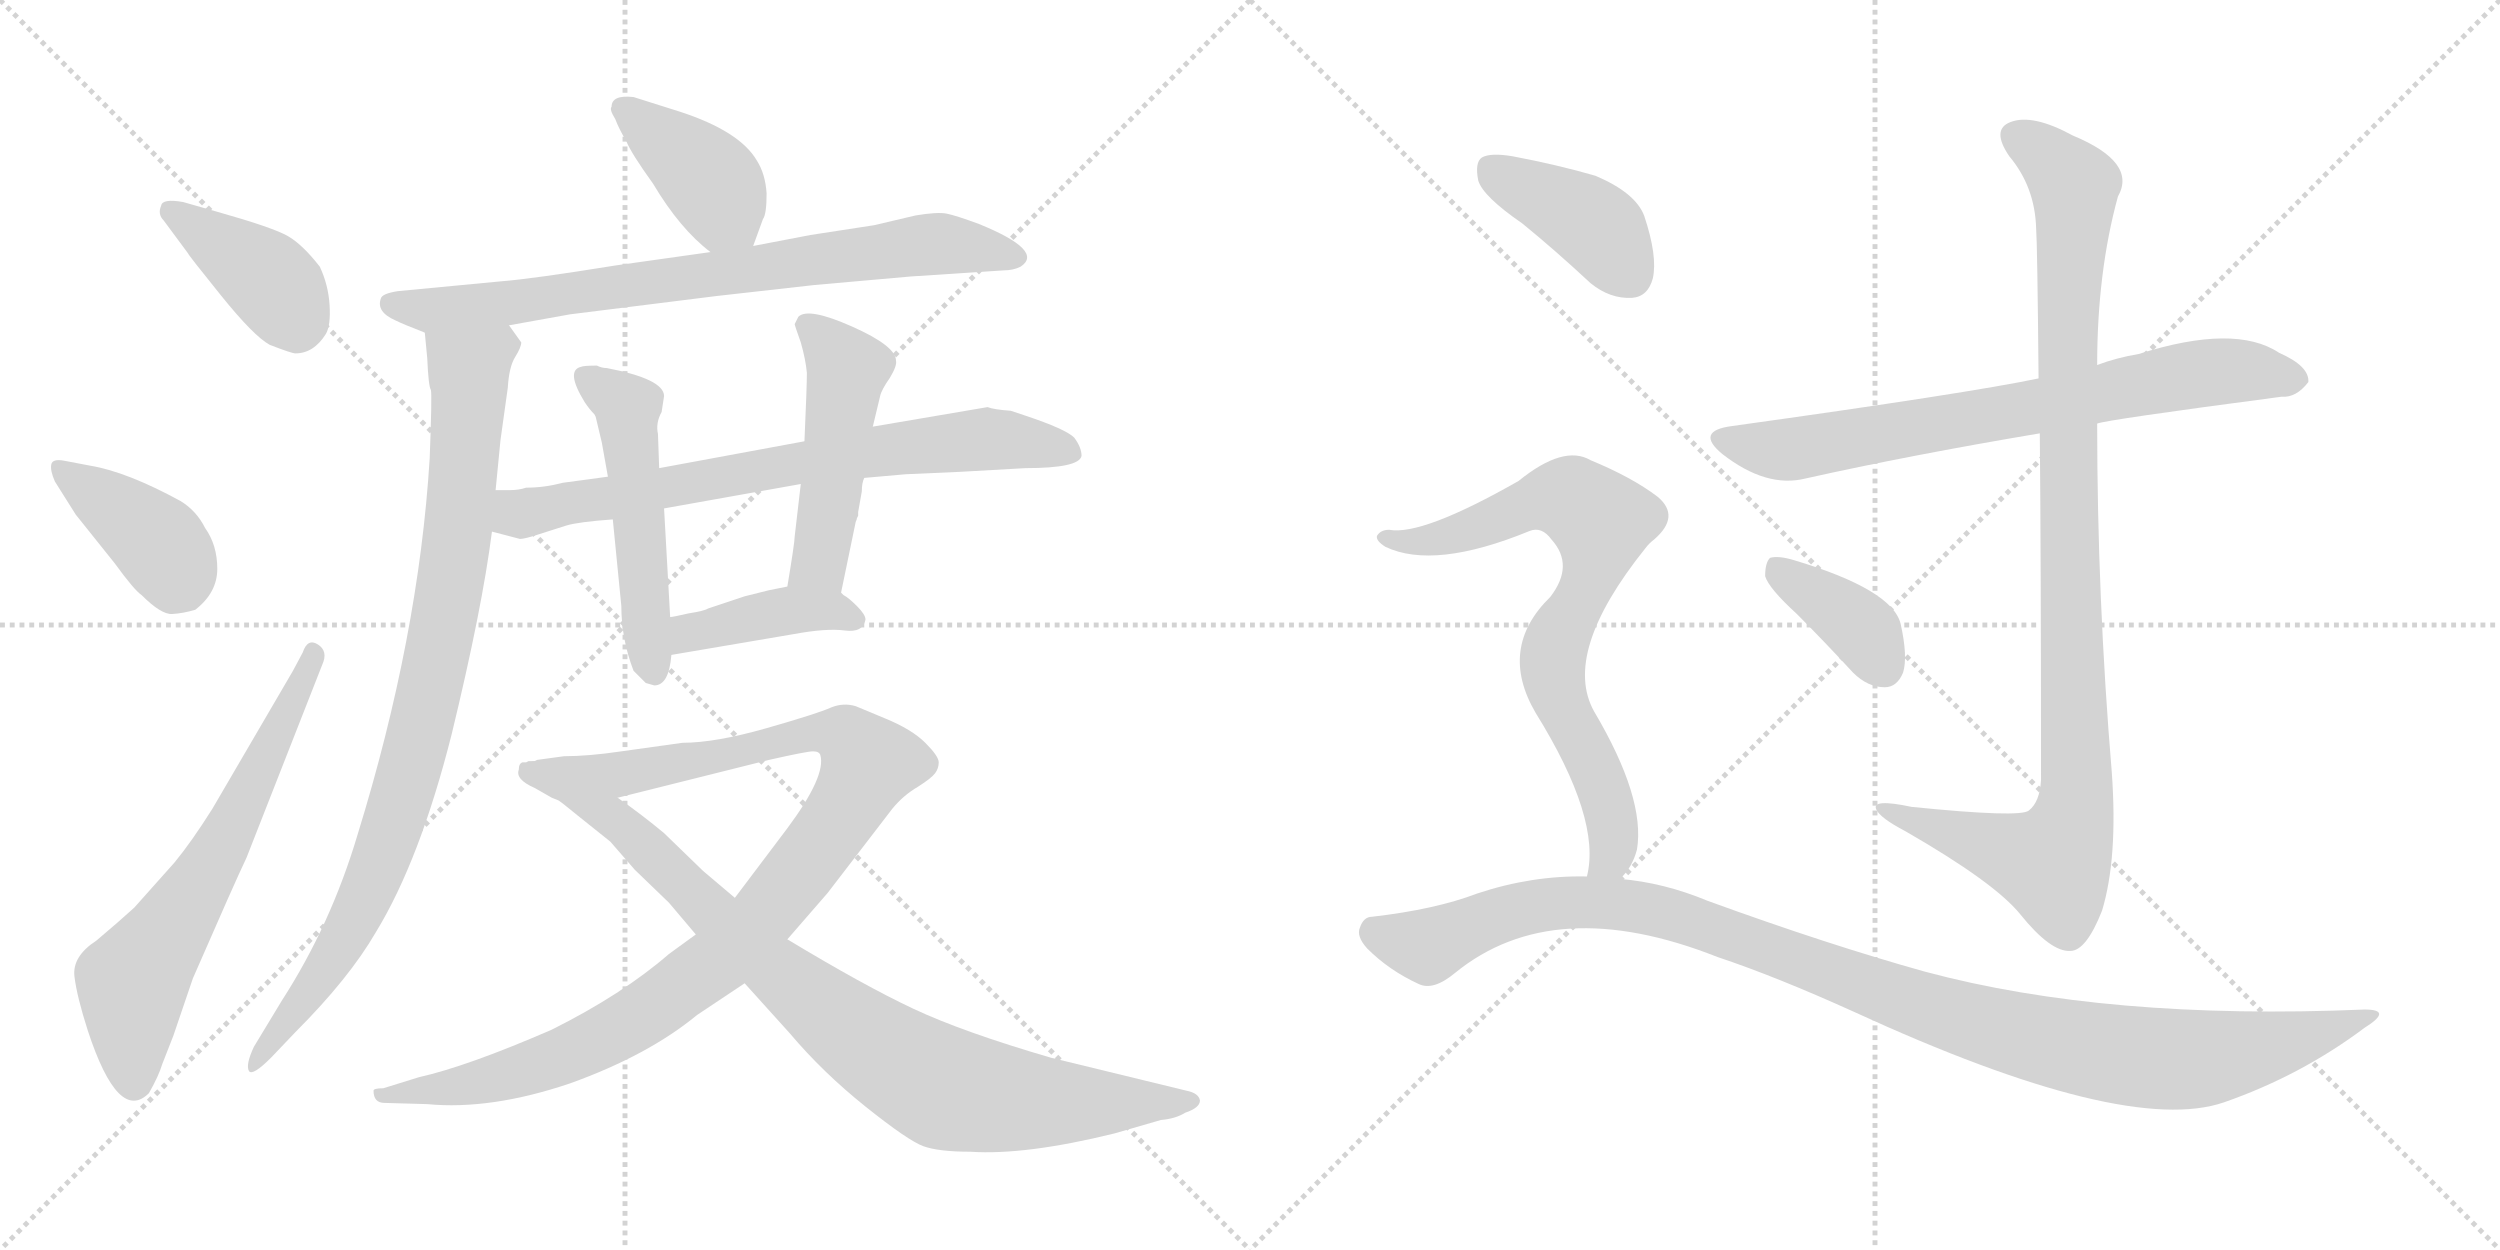 <svg version="1.1" viewBox="0 0 2048 1024" xmlns="http://www.w3.org/2000/svg">
  <g stroke="lightgray" stroke-dasharray="1,1" stroke-width="1" transform="scale(4, 4)">
    <line x1="0" y1="0" x2="256" y2="256"></line>
    <line x1="256" y1="0" x2="0" y2="256"></line>
    <line x1="128" y1="0" x2="128" y2="256"></line>
    <line x1="0" y1="128" x2="256" y2="128"></line>
    <line x1="256" y1="0" x2="512" y2="256"></line>
    <line x1="512" y1="0" x2="256" y2="256"></line>
    <line x1="384" y1="0" x2="384" y2="256"></line>
    <line x1="256" y1="128" x2="512" y2="128"></line>
  </g>
<g transform="scale(1, -1) translate(0, -850)">
   <style type="text/css">
    @keyframes keyframes0 {
      from {
       stroke: black;
       stroke-dashoffset: 400;
       stroke-width: 128;
       }
       57% {
       animation-timing-function: step-end;
       stroke: black;
       stroke-dashoffset: 0;
       stroke-width: 128;
       }
       to {
       stroke: black;
       stroke-width: 1024;
       }
       }
       #make-me-a-hanzi-animation-0 {
         animation: keyframes0 0.576s both;
         animation-delay: 0s;
         animation-timing-function: linear;
       }
    @keyframes keyframes1 {
      from {
       stroke: black;
       stroke-dashoffset: 396;
       stroke-width: 128;
       }
       56% {
       animation-timing-function: step-end;
       stroke: black;
       stroke-dashoffset: 0;
       stroke-width: 128;
       }
       to {
       stroke: black;
       stroke-width: 1024;
       }
       }
       #make-me-a-hanzi-animation-1 {
         animation: keyframes1 0.572s both;
         animation-delay: 0.576s;
         animation-timing-function: linear;
       }
    @keyframes keyframes2 {
      from {
       stroke: black;
       stroke-dashoffset: 645;
       stroke-width: 128;
       }
       68% {
       animation-timing-function: step-end;
       stroke: black;
       stroke-dashoffset: 0;
       stroke-width: 128;
       }
       to {
       stroke: black;
       stroke-width: 1024;
       }
       }
       #make-me-a-hanzi-animation-2 {
         animation: keyframes2 0.775s both;
         animation-delay: 1.148s;
         animation-timing-function: linear;
       }
    @keyframes keyframes3 {
      from {
       stroke: black;
       stroke-dashoffset: 400;
       stroke-width: 128;
       }
       57% {
       animation-timing-function: step-end;
       stroke: black;
       stroke-dashoffset: 0;
       stroke-width: 128;
       }
       to {
       stroke: black;
       stroke-width: 1024;
       }
       }
       #make-me-a-hanzi-animation-3 {
         animation: keyframes3 0.576s both;
         animation-delay: 1.923s;
         animation-timing-function: linear;
       }
    @keyframes keyframes4 {
      from {
       stroke: black;
       stroke-dashoffset: 772;
       stroke-width: 128;
       }
       72% {
       animation-timing-function: step-end;
       stroke: black;
       stroke-dashoffset: 0;
       stroke-width: 128;
       }
       to {
       stroke: black;
       stroke-width: 1024;
       }
       }
       #make-me-a-hanzi-animation-4 {
         animation: keyframes4 0.878s both;
         animation-delay: 2.498s;
         animation-timing-function: linear;
       }
    @keyframes keyframes5 {
      from {
       stroke: black;
       stroke-dashoffset: 904;
       stroke-width: 128;
       }
       75% {
       animation-timing-function: step-end;
       stroke: black;
       stroke-dashoffset: 0;
       stroke-width: 128;
       }
       to {
       stroke: black;
       stroke-width: 1024;
       }
       }
       #make-me-a-hanzi-animation-5 {
         animation: keyframes5 0.986s both;
         animation-delay: 3.376s;
         animation-timing-function: linear;
       }
    @keyframes keyframes6 {
      from {
       stroke: black;
       stroke-dashoffset: 730;
       stroke-width: 128;
       }
       70% {
       animation-timing-function: step-end;
       stroke: black;
       stroke-dashoffset: 0;
       stroke-width: 128;
       }
       to {
       stroke: black;
       stroke-width: 1024;
       }
       }
       #make-me-a-hanzi-animation-6 {
         animation: keyframes6 0.844s both;
         animation-delay: 4.362s;
         animation-timing-function: linear;
       }
    @keyframes keyframes7 {
      from {
       stroke: black;
       stroke-dashoffset: 512;
       stroke-width: 128;
       }
       63% {
       animation-timing-function: step-end;
       stroke: black;
       stroke-dashoffset: 0;
       stroke-width: 128;
       }
       to {
       stroke: black;
       stroke-width: 1024;
       }
       }
       #make-me-a-hanzi-animation-7 {
         animation: keyframes7 0.667s both;
         animation-delay: 5.206s;
         animation-timing-function: linear;
       }
    @keyframes keyframes8 {
      from {
       stroke: black;
       stroke-dashoffset: 486;
       stroke-width: 128;
       }
       61% {
       animation-timing-function: step-end;
       stroke: black;
       stroke-dashoffset: 0;
       stroke-width: 128;
       }
       to {
       stroke: black;
       stroke-width: 1024;
       }
       }
       #make-me-a-hanzi-animation-8 {
         animation: keyframes8 0.646s both;
         animation-delay: 5.873s;
         animation-timing-function: linear;
       }
    @keyframes keyframes9 {
      from {
       stroke: black;
       stroke-dashoffset: 407;
       stroke-width: 128;
       }
       57% {
       animation-timing-function: step-end;
       stroke: black;
       stroke-dashoffset: 0;
       stroke-width: 128;
       }
       to {
       stroke: black;
       stroke-width: 1024;
       }
       }
       #make-me-a-hanzi-animation-9 {
         animation: keyframes9 0.581s both;
         animation-delay: 6.518s;
         animation-timing-function: linear;
       }
    @keyframes keyframes10 {
      from {
       stroke: black;
       stroke-dashoffset: 1045;
       stroke-width: 128;
       }
       77% {
       animation-timing-function: step-end;
       stroke: black;
       stroke-dashoffset: 0;
       stroke-width: 128;
       }
       to {
       stroke: black;
       stroke-width: 1024;
       }
       }
       #make-me-a-hanzi-animation-10 {
         animation: keyframes10 1.1s both;
         animation-delay: 7.1s;
         animation-timing-function: linear;
       }
    @keyframes keyframes11 {
      from {
       stroke: black;
       stroke-dashoffset: 891;
       stroke-width: 128;
       }
       74% {
       animation-timing-function: step-end;
       stroke: black;
       stroke-dashoffset: 0;
       stroke-width: 128;
       }
       to {
       stroke: black;
       stroke-width: 1024;
       }
       }
       #make-me-a-hanzi-animation-11 {
         animation: keyframes11 0.975s both;
         animation-delay: 8.2s;
         animation-timing-function: linear;
       }
    @keyframes keyframes12 {
      from {
       stroke: black;
       stroke-dashoffset: 730;
       stroke-width: 128;
       }
       70% {
       animation-timing-function: step-end;
       stroke: black;
       stroke-dashoffset: 0;
       stroke-width: 128;
       }
       to {
       stroke: black;
       stroke-width: 1024;
       }
       }
       #make-me-a-hanzi-animation-12 {
         animation: keyframes12 0.844s both;
         animation-delay: 9.175s;
         animation-timing-function: linear;
       }
    @keyframes keyframes13 {
      from {
       stroke: black;
       stroke-dashoffset: 1023;
       stroke-width: 128;
       }
       77% {
       animation-timing-function: step-end;
       stroke: black;
       stroke-dashoffset: 0;
       stroke-width: 128;
       }
       to {
       stroke: black;
       stroke-width: 1024;
       }
       }
       #make-me-a-hanzi-animation-13 {
         animation: keyframes13 1.083s both;
         animation-delay: 10.019s;
         animation-timing-function: linear;
       }
    @keyframes keyframes14 {
      from {
       stroke: black;
       stroke-dashoffset: 378;
       stroke-width: 128;
       }
       55% {
       animation-timing-function: step-end;
       stroke: black;
       stroke-dashoffset: 0;
       stroke-width: 128;
       }
       to {
       stroke: black;
       stroke-width: 1024;
       }
       }
       #make-me-a-hanzi-animation-14 {
         animation: keyframes14 0.558s both;
         animation-delay: 11.102s;
         animation-timing-function: linear;
       }
    @keyframes keyframes15 {
      from {
       stroke: black;
       stroke-dashoffset: 404;
       stroke-width: 128;
       }
       57% {
       animation-timing-function: step-end;
       stroke: black;
       stroke-dashoffset: 0;
       stroke-width: 128;
       }
       to {
       stroke: black;
       stroke-width: 1024;
       }
       }
       #make-me-a-hanzi-animation-15 {
         animation: keyframes15 0.579s both;
         animation-delay: 11.659s;
         animation-timing-function: linear;
       }
    @keyframes keyframes16 {
      from {
       stroke: black;
       stroke-dashoffset: 754;
       stroke-width: 128;
       }
       71% {
       animation-timing-function: step-end;
       stroke: black;
       stroke-dashoffset: 0;
       stroke-width: 128;
       }
       to {
       stroke: black;
       stroke-width: 1024;
       }
       }
       #make-me-a-hanzi-animation-16 {
         animation: keyframes16 0.864s both;
         animation-delay: 12.238s;
         animation-timing-function: linear;
       }
    @keyframes keyframes17 {
      from {
       stroke: black;
       stroke-dashoffset: 1088;
       stroke-width: 128;
       }
       78% {
       animation-timing-function: step-end;
       stroke: black;
       stroke-dashoffset: 0;
       stroke-width: 128;
       }
       to {
       stroke: black;
       stroke-width: 1024;
       }
       }
       #make-me-a-hanzi-animation-17 {
         animation: keyframes17 1.135s both;
         animation-delay: 13.102s;
         animation-timing-function: linear;
       }
</style>
<path d="M 154.0 642.5 Q 154.0 641.5 181.0 608.0 Q 208.0 574.5 221.0 567.5 Q 239.0 560.5 242.0 560.5 Q 257.0 560.5 267.0 576.5 Q 271.0 583.5 270.0 600.0 Q 269.0 616.5 262.0 631.5 Q 248.0 649.5 236.0 656.5 Q 224.0 663.5 178.0 676.5 L 150.0 684.5 Q 133.0 687.5 132.0 681.5 Q 129.0 674.5 134.0 669.5 L 154.0 642.5 Z" fill="lightgray"></path> 
<path d="M 62.0 428.5 L 94.0 388.5 Q 110.0 366.5 116.0 362.5 Q 132.0 346.5 141.0 347.0 Q 150.0 347.5 160.0 350.5 Q 178.0 364.5 178.0 384.0 Q 178.0 403.5 168.0 417.5 Q 161.0 431.5 148.0 439.5 Q 104.0 463.5 74.0 468.5 L 53.0 472.5 Q 43.0 474.5 42.0 469.5 Q 41.0 464.5 45.0 455.5 L 62.0 428.5 Z" fill="lightgray"></path> 
<path d="M 240.0 300.5 L 174.0 187.5 Q 157.0 160.5 143.0 143.5 L 110.0 106.5 Q 98.0 95.5 79.0 79.5 Q 59.0 66.5 61.0 50.0 Q 63.0 33.5 72.0 5.5 Q 97.0 -70.5 122.0 -45.5 Q 130.0 -31.5 133.0 -21.5 L 142.0 1.5 L 158.0 48.5 Q 192.0 126.5 202.0 147.5 L 264.0 305.5 Q 269.0 316.5 260.5 322.0 Q 252.0 327.5 248.0 315.5 L 240.0 300.5 Z" fill="lightgray"></path> 
<path d="M 617.0 648.5 L 625.0 670.5 Q 628.0 674.5 628.0 691.5 Q 627.0 707.5 620.0 718.5 Q 606.0 742.5 557.0 758.5 L 519.0 770.5 Q 501.0 772.5 501.0 762.5 Q 499.0 760.5 504.0 752.5 Q 507.0 744.5 513.0 734.5 Q 517.0 724.5 535.0 699.5 Q 557.0 662.5 582.0 643.5 C 605.0 624.5 608.0 622.5 617.0 648.5 Z" fill="lightgray"></path> 
<path d="M 417.0 583.5 L 467.0 592.5 L 587.0 607.5 L 667.0 616.5 Q 711.0 620.5 746.0 623.5 L 822.0 628.5 Q 830.0 628.5 836.0 631.5 Q 856.0 644.5 802.0 666.5 Q 783.0 673.5 775.5 675.0 Q 768.0 676.5 750.0 673.5 L 716.0 665.5 L 664.0 657.5 L 617.0 648.5 L 582.0 643.5 L 504.0 632.5 Q 436.0 621.5 410.0 619.5 L 326.0 611.5 Q 313.0 609.5 312.0 605.5 Q 308.0 594.5 324.0 587.5 Q 330.0 584.5 348.0 577.5 L 417.0 583.5 Z" fill="lightgray"></path> 
<path d="M 406.0 448.5 L 410.0 489.5 L 416.0 532.5 Q 417.0 549.5 422.0 557.5 Q 427.0 565.5 427.0 569.5 L 417.0 583.5 C 403.0 610.5 345.0 607.5 348.0 577.5 L 350.0 556.5 Q 351.0 533.5 353.0 530.5 Q 354.0 526.5 352.0 474.5 Q 343.0 328.5 293.0 166.5 Q 271.0 92.5 231.0 30.5 L 208.0 -7.5 Q 201.0 -22.5 204.0 -27.5 Q 207.0 -31.5 222.0 -16.5 L 242.0 4.5 Q 286.0 48.5 308.0 86.5 Q 344.0 145.5 370.0 248.5 Q 395.0 351.5 403.0 414.5 L 406.0 448.5 Z" fill="lightgray"></path> 
<path d="M 708.0 458.5 L 742.0 461.5 L 787.0 463.5 L 840.0 466.5 Q 884.0 466.5 886.0 476.5 Q 886.0 483.5 880.0 491.5 Q 873.0 498.5 840.0 509.5 L 828.0 513.5 Q 814.0 514.5 809.0 516.5 L 715.0 500.5 L 659.0 488.5 L 540.0 466.5 L 498.0 459.5 L 461.0 454.5 Q 446.0 450.5 431.0 450.5 Q 425.0 448.5 418.0 448.5 L 406.0 448.5 C 376.0 448.5 374.0 422.5 403.0 414.5 L 426.0 408.5 Q 430.0 408.5 442.0 412.5 L 464.0 419.5 Q 474.0 422.5 502.0 424.5 L 544.0 433.5 L 656.0 453.5 L 708.0 458.5 Z" fill="lightgray"></path> 
<path d="M 536.0 288.5 Q 548.0 288.5 550.0 313.5 L 549.0 344.5 L 544.0 433.5 L 540.0 466.5 L 539.0 494.5 Q 537.0 503.5 542.0 512.5 L 544.0 525.5 Q 544.0 539.5 497.0 548.5 Q 493.0 548.5 489.0 550.5 Q 478.0 550.5 476.0 549.5 Q 463.0 546.5 479.0 520.5 Q 483.0 514.5 487.0 510.5 L 488.0 508.5 L 493.0 487.5 L 498.0 459.5 L 502.0 424.5 L 509.0 353.5 Q 509.0 326.5 519.0 300.5 L 529.0 290.5 L 536.0 288.5 Z" fill="lightgray"></path> 
<path d="M 689.0 364.5 L 701.0 422.5 Q 702.0 424.5 702.0 425.5 L 703.0 427.5 L 703.0 430.5 L 706.0 447.5 Q 706.0 454.5 708.0 458.5 L 715.0 500.5 L 721.0 525.5 Q 722.0 530.5 729.0 540.5 Q 735.0 550.5 734.0 554.5 Q 734.0 566.5 698.0 582.5 Q 662.0 598.5 654.0 590.5 L 651.0 584.5 Q 651.0 583.5 656.0 569.5 Q 660.0 555.5 661.0 544.5 Q 661.0 533.5 659.0 488.5 L 656.0 453.5 L 651.0 410.5 Q 651.0 405.5 645.0 369.5 C 640.0 339.5 683.0 335.5 689.0 364.5 Z" fill="lightgray"></path> 
<path d="M 550.0 313.5 L 650.0 330.5 Q 677.0 335.5 692.0 333.5 Q 707.0 331.5 709.0 342.5 Q 709.0 346.5 702.0 353.5 Q 695.0 360.5 691.0 362.5 L 689.0 364.5 C 675.0 375.5 674.0 375.5 645.0 369.5 L 630.0 366.5 L 610.0 361.5 L 580.0 351.5 Q 577.0 349.5 564.0 347.5 Q 551.0 344.5 549.0 344.5 C 519.0 340.5 520.0 308.5 550.0 313.5 Z" fill="lightgray"></path> 
<path d="M 315.0 -53.5 L 350.0 -54.5 Q 402.0 -59.5 467.0 -37.5 Q 531.0 -14.5 571.0 18.5 L 610.0 44.5 L 645.0 80.5 L 678.0 118.5 L 731.0 187.5 Q 740.0 198.5 752.0 205.5 Q 763.0 212.5 766.0 216.5 Q 769.0 220.5 769.0 225.5 Q 769.0 230.5 758.0 241.5 Q 747.0 252.5 725.0 261.5 L 701.0 271.5 Q 691.0 274.5 681.0 270.5 Q 670.0 265.5 628.0 253.5 Q 586.0 241.5 559.0 241.5 L 509.0 234.5 Q 482.0 230.5 462.0 230.5 L 440.0 227.5 L 438.0 226.5 C 408.0 221.5 477.0 189.5 506.0 196.5 L 630.0 227.5 Q 661.0 234.5 666.0 234.5 Q 671.0 234.5 672.0 231.5 Q 677.0 214.5 645.0 171.5 L 602.0 114.5 L 570.0 84.5 L 548.0 68.5 Q 510.0 35.5 452.0 6.5 Q 383.0 -23.5 343.0 -32.5 L 314.0 -41.5 Q 306.0 -41.5 306.0 -43.5 Q 306.0 -53.5 315.0 -53.5 Z" fill="lightgray"></path> 
<path d="M 610.0 44.5 L 647.0 3.5 Q 674.0 -28.5 709.0 -56.5 Q 744.0 -84.5 756.5 -89.0 Q 769.0 -93.5 795.0 -93.5 Q 840.0 -96.5 913.0 -78.5 L 951.0 -67.5 Q 963.0 -66.5 971.0 -61.5 Q 983.0 -57.5 983.0 -51.5 Q 982.0 -45.5 972.0 -43.5 L 861.0 -16.5 Q 789.0 4.5 748.5 23.5 Q 708.0 42.5 645.0 80.5 L 602.0 114.5 L 576.0 136.5 L 544.0 167.5 Q 526.0 182.5 506.0 196.5 L 438.0 226.5 Q 436.0 226.5 433.0 226.5 L 431.0 225.5 L 428.0 225.5 Q 425.0 224.5 425.0 219.5 Q 422.0 211.5 438.0 204.5 L 452.0 196.5 L 457.0 194.5 Q 458.0 194.5 475.0 180.5 L 500.0 160.5 L 520.0 137.5 L 548.0 110.5 L 570.0 84.5 L 610.0 44.5 Z" fill="lightgray"></path> 
<path d="M 1718.0 503.0 Q 1725.0 506.0 1869.0 525.0 Q 1881.0 524.0 1891.0 537.0 Q 1892.0 550.0 1867.0 561.0 Q 1831.0 585.0 1752.0 560.0 Q 1734.0 557.0 1718.0 551.0 L 1670.0 540.0 Q 1613.0 528.0 1419.0 501.0 Q 1388.0 497.0 1411.0 478.0 Q 1447.0 450.0 1479.0 458.0 Q 1564.0 477.0 1671.0 495.0 L 1718.0 503.0 Z" fill="lightgray"></path> 
<path d="M 1671.0 495.0 Q 1672.0 389.0 1672.0 211.0 Q 1671.0 193.0 1662.0 186.0 Q 1655.0 180.0 1566.0 189.0 Q 1533.0 196.0 1537.0 187.0 Q 1540.0 180.0 1561.0 169.0 Q 1634.0 127.0 1655.0 101.0 Q 1680.0 70.0 1696.0 71.0 Q 1709.0 71.0 1722.0 104.0 Q 1735.0 147.0 1730.0 217.0 Q 1718.0 361.0 1718.0 503.0 L 1718.0 551.0 Q 1718.0 627.0 1735.0 689.0 Q 1751.0 717.0 1698.0 739.0 Q 1665.0 757.0 1647.0 750.0 Q 1631.0 744.0 1646.0 722.0 Q 1667.0 697.0 1668.0 663.0 Q 1669.0 650.0 1670.0 540.0 L 1671.0 495.0 Z" fill="lightgray"></path> 
<path d="M 1472.0 347.0 Q 1494.0 325.0 1518.0 299.0 Q 1530.0 287.0 1544.0 287.0 Q 1554.0 287.0 1559.0 299.0 Q 1563.0 312.0 1557.0 339.0 Q 1550.0 367.0 1470.0 391.0 Q 1457.0 395.0 1450.0 393.0 Q 1446.0 389.0 1446.0 378.0 Q 1449.0 368.0 1472.0 347.0 Z" fill="lightgray"></path> 
<path d="M 1247.0 667.0 Q 1274.0 645.0 1303.0 618.0 Q 1319.0 605.0 1337.0 606.0 Q 1350.0 607.0 1354.0 622.0 Q 1358.0 640.0 1347.0 673.0 Q 1340.0 692.0 1307.0 706.0 Q 1276.0 715.0 1239.0 722.0 Q 1221.0 725.0 1214.0 721.0 Q 1208.0 717.0 1211.0 702.0 Q 1215.0 689.0 1247.0 667.0 Z" fill="lightgray"></path> 
<path d="M 1327.0 130.0 Q 1337.0 139.0 1341.0 154.0 Q 1348.0 196.0 1306.0 267.0 Q 1279.0 315.0 1348.0 401.0 Q 1351.0 405.0 1355.0 408.0 Q 1377.0 427.0 1358.0 443.0 Q 1337.0 459.0 1303.0 473.0 Q 1281.0 486.0 1244.0 456.0 Q 1165.0 411.0 1138.0 416.0 Q 1131.0 416.0 1128.0 411.0 Q 1127.0 407.0 1135.0 402.0 Q 1175.0 383.0 1253.0 415.0 Q 1263.0 419.0 1271.0 408.0 Q 1290.0 387.0 1270.0 361.0 Q 1227.0 319.0 1258.0 266.0 Q 1312.0 179.0 1300.0 132.0 C 1296.0 102.0 1309.0 106.0 1327.0 130.0 Z" fill="lightgray"></path> 
<path d="M 1300.0 132.0 Q 1255.0 133.0 1210.0 118.0 Q 1176.0 105.0 1124.0 99.0 Q 1117.0 99.0 1114.0 90.0 Q 1111.0 83.0 1120.0 73.0 Q 1138.0 55.0 1162.0 44.0 Q 1174.0 38.0 1192.0 53.0 Q 1273.0 119.0 1407.0 66.0 Q 1455.0 50.0 1519.0 21.0 Q 1741.0 -81.0 1822.0 -53.0 Q 1885.0 -31.0 1937.0 8.0 Q 1961.0 23.0 1937.0 23.0 Q 1726.0 14.0 1577.0 54.0 Q 1498.0 76.0 1399.0 112.0 Q 1363.0 127.0 1327.0 130.0 L 1300.0 132.0 Z" fill="lightgray"></path> 
      <clipPath id="make-me-a-hanzi-clip-0">
      <path d="M 154.0 642.5 Q 154.0 641.5 181.0 608.0 Q 208.0 574.5 221.0 567.5 Q 239.0 560.5 242.0 560.5 Q 257.0 560.5 267.0 576.5 Q 271.0 583.5 270.0 600.0 Q 269.0 616.5 262.0 631.5 Q 248.0 649.5 236.0 656.5 Q 224.0 663.5 178.0 676.5 L 150.0 684.5 Q 133.0 687.5 132.0 681.5 Q 129.0 674.5 134.0 669.5 L 154.0 642.5 Z" fill="lightgray"></path>
      </clipPath>
      <path clip-path="url(#make-me-a-hanzi-clip-0)" d="M 140.0 676.5 L 218.0 622.5 L 244.0 580.5 " fill="none" id="make-me-a-hanzi-animation-0" stroke-dasharray="272 544" stroke-linecap="round"></path>

      <clipPath id="make-me-a-hanzi-clip-1">
      <path d="M 62.0 428.5 L 94.0 388.5 Q 110.0 366.5 116.0 362.5 Q 132.0 346.5 141.0 347.0 Q 150.0 347.5 160.0 350.5 Q 178.0 364.5 178.0 384.0 Q 178.0 403.5 168.0 417.5 Q 161.0 431.5 148.0 439.5 Q 104.0 463.5 74.0 468.5 L 53.0 472.5 Q 43.0 474.5 42.0 469.5 Q 41.0 464.5 45.0 455.5 L 62.0 428.5 Z" fill="lightgray"></path>
      </clipPath>
      <path clip-path="url(#make-me-a-hanzi-clip-1)" d="M 49.0 463.5 L 123.0 411.5 L 150.0 370.5 " fill="none" id="make-me-a-hanzi-animation-1" stroke-dasharray="268 536" stroke-linecap="round"></path>

      <clipPath id="make-me-a-hanzi-clip-2">
      <path d="M 240.0 300.5 L 174.0 187.5 Q 157.0 160.5 143.0 143.5 L 110.0 106.5 Q 98.0 95.5 79.0 79.5 Q 59.0 66.5 61.0 50.0 Q 63.0 33.5 72.0 5.5 Q 97.0 -70.5 122.0 -45.5 Q 130.0 -31.5 133.0 -21.5 L 142.0 1.5 L 158.0 48.5 Q 192.0 126.5 202.0 147.5 L 264.0 305.5 Q 269.0 316.5 260.5 322.0 Q 252.0 327.5 248.0 315.5 L 240.0 300.5 Z" fill="lightgray"></path>
      </clipPath>
      <path clip-path="url(#make-me-a-hanzi-clip-2)" d="M 110.0 -36.5 L 109.0 45.5 L 185.0 162.5 L 257.0 313.5 " fill="none" id="make-me-a-hanzi-animation-2" stroke-dasharray="517 1034" stroke-linecap="round"></path>

      <clipPath id="make-me-a-hanzi-clip-3">
      <path d="M 617.0 648.5 L 625.0 670.5 Q 628.0 674.5 628.0 691.5 Q 627.0 707.5 620.0 718.5 Q 606.0 742.5 557.0 758.5 L 519.0 770.5 Q 501.0 772.5 501.0 762.5 Q 499.0 760.5 504.0 752.5 Q 507.0 744.5 513.0 734.5 Q 517.0 724.5 535.0 699.5 Q 557.0 662.5 582.0 643.5 C 605.0 624.5 608.0 622.5 617.0 648.5 Z" fill="lightgray"></path>
      </clipPath>
      <path clip-path="url(#make-me-a-hanzi-clip-3)" d="M 512.0 760.5 L 568.0 716.5 L 610.0 657.5 " fill="none" id="make-me-a-hanzi-animation-3" stroke-dasharray="272 544" stroke-linecap="round"></path>

      <clipPath id="make-me-a-hanzi-clip-4">
      <path d="M 417.0 583.5 L 467.0 592.5 L 587.0 607.5 L 667.0 616.5 Q 711.0 620.5 746.0 623.5 L 822.0 628.5 Q 830.0 628.5 836.0 631.5 Q 856.0 644.5 802.0 666.5 Q 783.0 673.5 775.5 675.0 Q 768.0 676.5 750.0 673.5 L 716.0 665.5 L 664.0 657.5 L 617.0 648.5 L 582.0 643.5 L 504.0 632.5 Q 436.0 621.5 410.0 619.5 L 326.0 611.5 Q 313.0 609.5 312.0 605.5 Q 308.0 594.5 324.0 587.5 Q 330.0 584.5 348.0 577.5 L 417.0 583.5 Z" fill="lightgray"></path>
      </clipPath>
      <path clip-path="url(#make-me-a-hanzi-clip-4)" d="M 322.0 601.5 L 347.0 595.5 L 409.0 600.5 L 761.0 650.5 L 833.0 639.5 " fill="none" id="make-me-a-hanzi-animation-4" stroke-dasharray="644 1288" stroke-linecap="round"></path>

      <clipPath id="make-me-a-hanzi-clip-5">
      <path d="M 406.0 448.5 L 410.0 489.5 L 416.0 532.5 Q 417.0 549.5 422.0 557.5 Q 427.0 565.5 427.0 569.5 L 417.0 583.5 C 403.0 610.5 345.0 607.5 348.0 577.5 L 350.0 556.5 Q 351.0 533.5 353.0 530.5 Q 354.0 526.5 352.0 474.5 Q 343.0 328.5 293.0 166.5 Q 271.0 92.5 231.0 30.5 L 208.0 -7.5 Q 201.0 -22.5 204.0 -27.5 Q 207.0 -31.5 222.0 -16.5 L 242.0 4.5 Q 286.0 48.5 308.0 86.5 Q 344.0 145.5 370.0 248.5 Q 395.0 351.5 403.0 414.5 L 406.0 448.5 Z" fill="lightgray"></path>
      </clipPath>
      <path clip-path="url(#make-me-a-hanzi-clip-5)" d="M 416.0 567.5 L 409.0 567.5 L 384.0 544.5 L 365.0 346.5 L 324.0 179.5 L 299.0 113.5 L 268.0 57.5 L 207.0 -23.5 " fill="none" id="make-me-a-hanzi-animation-5" stroke-dasharray="776 1552" stroke-linecap="round"></path>

      <clipPath id="make-me-a-hanzi-clip-6">
      <path d="M 708.0 458.5 L 742.0 461.5 L 787.0 463.5 L 840.0 466.5 Q 884.0 466.5 886.0 476.5 Q 886.0 483.5 880.0 491.5 Q 873.0 498.5 840.0 509.5 L 828.0 513.5 Q 814.0 514.5 809.0 516.5 L 715.0 500.5 L 659.0 488.5 L 540.0 466.5 L 498.0 459.5 L 461.0 454.5 Q 446.0 450.5 431.0 450.5 Q 425.0 448.5 418.0 448.5 L 406.0 448.5 C 376.0 448.5 374.0 422.5 403.0 414.5 L 426.0 408.5 Q 430.0 408.5 442.0 412.5 L 464.0 419.5 Q 474.0 422.5 502.0 424.5 L 544.0 433.5 L 656.0 453.5 L 708.0 458.5 Z" fill="lightgray"></path>
      </clipPath>
      <path clip-path="url(#make-me-a-hanzi-clip-6)" d="M 412.0 442.5 L 428.0 429.5 L 654.0 471.5 L 805.0 490.5 L 876.0 480.5 " fill="none" id="make-me-a-hanzi-animation-6" stroke-dasharray="602 1204" stroke-linecap="round"></path>

      <clipPath id="make-me-a-hanzi-clip-7">
      <path d="M 536.0 288.5 Q 548.0 288.5 550.0 313.5 L 549.0 344.5 L 544.0 433.5 L 540.0 466.5 L 539.0 494.5 Q 537.0 503.5 542.0 512.5 L 544.0 525.5 Q 544.0 539.5 497.0 548.5 Q 493.0 548.5 489.0 550.5 Q 478.0 550.5 476.0 549.5 Q 463.0 546.5 479.0 520.5 Q 483.0 514.5 487.0 510.5 L 488.0 508.5 L 493.0 487.5 L 498.0 459.5 L 502.0 424.5 L 509.0 353.5 Q 509.0 326.5 519.0 300.5 L 529.0 290.5 L 536.0 288.5 Z" fill="lightgray"></path>
      </clipPath>
      <path clip-path="url(#make-me-a-hanzi-clip-7)" d="M 483.0 538.5 L 514.0 516.5 L 535.0 299.5 " fill="none" id="make-me-a-hanzi-animation-7" stroke-dasharray="384 768" stroke-linecap="round"></path>

      <clipPath id="make-me-a-hanzi-clip-8">
      <path d="M 689.0 364.5 L 701.0 422.5 Q 702.0 424.5 702.0 425.5 L 703.0 427.5 L 703.0 430.5 L 706.0 447.5 Q 706.0 454.5 708.0 458.5 L 715.0 500.5 L 721.0 525.5 Q 722.0 530.5 729.0 540.5 Q 735.0 550.5 734.0 554.5 Q 734.0 566.5 698.0 582.5 Q 662.0 598.5 654.0 590.5 L 651.0 584.5 Q 651.0 583.5 656.0 569.5 Q 660.0 555.5 661.0 544.5 Q 661.0 533.5 659.0 488.5 L 656.0 453.5 L 651.0 410.5 Q 651.0 405.5 645.0 369.5 C 640.0 339.5 683.0 335.5 689.0 364.5 Z" fill="lightgray"></path>
      </clipPath>
      <path clip-path="url(#make-me-a-hanzi-clip-8)" d="M 661.0 583.5 L 694.0 548.5 L 672.0 390.5 L 653.0 378.5 " fill="none" id="make-me-a-hanzi-animation-8" stroke-dasharray="358 716" stroke-linecap="round"></path>

      <clipPath id="make-me-a-hanzi-clip-9">
      <path d="M 550.0 313.5 L 650.0 330.5 Q 677.0 335.5 692.0 333.5 Q 707.0 331.5 709.0 342.5 Q 709.0 346.5 702.0 353.5 Q 695.0 360.5 691.0 362.5 L 689.0 364.5 C 675.0 375.5 674.0 375.5 645.0 369.5 L 630.0 366.5 L 610.0 361.5 L 580.0 351.5 Q 577.0 349.5 564.0 347.5 Q 551.0 344.5 549.0 344.5 C 519.0 340.5 520.0 308.5 550.0 313.5 Z" fill="lightgray"></path>
      </clipPath>
      <path clip-path="url(#make-me-a-hanzi-clip-9)" d="M 556.0 321.5 L 565.0 331.5 L 650.0 350.5 L 680.0 350.5 L 699.0 343.5 " fill="none" id="make-me-a-hanzi-animation-9" stroke-dasharray="279 558" stroke-linecap="round"></path>

      <clipPath id="make-me-a-hanzi-clip-10">
      <path d="M 315.0 -53.5 L 350.0 -54.5 Q 402.0 -59.5 467.0 -37.5 Q 531.0 -14.5 571.0 18.5 L 610.0 44.5 L 645.0 80.5 L 678.0 118.5 L 731.0 187.5 Q 740.0 198.5 752.0 205.5 Q 763.0 212.5 766.0 216.5 Q 769.0 220.5 769.0 225.5 Q 769.0 230.5 758.0 241.5 Q 747.0 252.5 725.0 261.5 L 701.0 271.5 Q 691.0 274.5 681.0 270.5 Q 670.0 265.5 628.0 253.5 Q 586.0 241.5 559.0 241.5 L 509.0 234.5 Q 482.0 230.5 462.0 230.5 L 440.0 227.5 L 438.0 226.5 C 408.0 221.5 477.0 189.5 506.0 196.5 L 630.0 227.5 Q 661.0 234.5 666.0 234.5 Q 671.0 234.5 672.0 231.5 Q 677.0 214.5 645.0 171.5 L 602.0 114.5 L 570.0 84.5 L 548.0 68.5 Q 510.0 35.5 452.0 6.5 Q 383.0 -23.5 343.0 -32.5 L 314.0 -41.5 Q 306.0 -41.5 306.0 -43.5 Q 306.0 -53.5 315.0 -53.5 Z" fill="lightgray"></path>
      </clipPath>
      <path clip-path="url(#make-me-a-hanzi-clip-10)" d="M 446.0 224.5 L 510.0 215.5 L 673.0 250.5 L 697.0 244.5 L 712.0 224.5 L 685.0 176.5 L 621.0 94.5 L 588.0 62.5 L 530.0 20.5 L 481.0 -6.5 L 409.0 -32.5 L 311.0 -47.5 " fill="none" id="make-me-a-hanzi-animation-10" stroke-dasharray="917 1834" stroke-linecap="round"></path>

      <clipPath id="make-me-a-hanzi-clip-11">
      <path d="M 610.0 44.5 L 647.0 3.5 Q 674.0 -28.5 709.0 -56.5 Q 744.0 -84.5 756.5 -89.0 Q 769.0 -93.5 795.0 -93.5 Q 840.0 -96.5 913.0 -78.5 L 951.0 -67.5 Q 963.0 -66.5 971.0 -61.5 Q 983.0 -57.5 983.0 -51.5 Q 982.0 -45.5 972.0 -43.5 L 861.0 -16.5 Q 789.0 4.5 748.5 23.5 Q 708.0 42.5 645.0 80.5 L 602.0 114.5 L 576.0 136.5 L 544.0 167.5 Q 526.0 182.5 506.0 196.5 L 438.0 226.5 Q 436.0 226.5 433.0 226.5 L 431.0 225.5 L 428.0 225.5 Q 425.0 224.5 425.0 219.5 Q 422.0 211.5 438.0 204.5 L 452.0 196.5 L 457.0 194.5 Q 458.0 194.5 475.0 180.5 L 500.0 160.5 L 520.0 137.5 L 548.0 110.5 L 570.0 84.5 L 610.0 44.5 Z" fill="lightgray"></path>
      </clipPath>
      <path clip-path="url(#make-me-a-hanzi-clip-11)" d="M 430.0 221.5 L 516.0 169.5 L 644.0 47.5 L 760.0 -34.5 L 823.0 -50.5 L 974.0 -52.5 " fill="none" id="make-me-a-hanzi-animation-11" stroke-dasharray="763 1526" stroke-linecap="round"></path>

      <clipPath id="make-me-a-hanzi-clip-12">
      <path d="M 1718.0 503.0 Q 1725.0 506.0 1869.0 525.0 Q 1881.0 524.0 1891.0 537.0 Q 1892.0 550.0 1867.0 561.0 Q 1831.0 585.0 1752.0 560.0 Q 1734.0 557.0 1718.0 551.0 L 1670.0 540.0 Q 1613.0 528.0 1419.0 501.0 Q 1388.0 497.0 1411.0 478.0 Q 1447.0 450.0 1479.0 458.0 Q 1564.0 477.0 1671.0 495.0 L 1718.0 503.0 Z" fill="lightgray"></path>
      </clipPath>
      <path clip-path="url(#make-me-a-hanzi-clip-12)" d="M 1413.0 490.0 L 1469.0 482.0 L 1814.0 546.0 L 1880.0 539.0 " fill="none" id="make-me-a-hanzi-animation-12" stroke-dasharray="602 1204" stroke-linecap="round"></path>

      <clipPath id="make-me-a-hanzi-clip-13">
      <path d="M 1671.0 495.0 Q 1672.0 389.0 1672.0 211.0 Q 1671.0 193.0 1662.0 186.0 Q 1655.0 180.0 1566.0 189.0 Q 1533.0 196.0 1537.0 187.0 Q 1540.0 180.0 1561.0 169.0 Q 1634.0 127.0 1655.0 101.0 Q 1680.0 70.0 1696.0 71.0 Q 1709.0 71.0 1722.0 104.0 Q 1735.0 147.0 1730.0 217.0 Q 1718.0 361.0 1718.0 503.0 L 1718.0 551.0 Q 1718.0 627.0 1735.0 689.0 Q 1751.0 717.0 1698.0 739.0 Q 1665.0 757.0 1647.0 750.0 Q 1631.0 744.0 1646.0 722.0 Q 1667.0 697.0 1668.0 663.0 Q 1669.0 650.0 1670.0 540.0 L 1671.0 495.0 Z" fill="lightgray"></path>
      </clipPath>
      <path clip-path="url(#make-me-a-hanzi-clip-13)" d="M 1654.0 736.0 L 1695.0 705.0 L 1700.0 691.0 L 1692.0 553.0 L 1702.0 207.0 L 1698.0 176.0 L 1682.0 143.0 L 1557.0 181.0 L 1554.0 187.0 L 1543.0 186.0 " fill="none" id="make-me-a-hanzi-animation-13" stroke-dasharray="895 1790" stroke-linecap="round"></path>

      <clipPath id="make-me-a-hanzi-clip-14">
      <path d="M 1472.0 347.0 Q 1494.0 325.0 1518.0 299.0 Q 1530.0 287.0 1544.0 287.0 Q 1554.0 287.0 1559.0 299.0 Q 1563.0 312.0 1557.0 339.0 Q 1550.0 367.0 1470.0 391.0 Q 1457.0 395.0 1450.0 393.0 Q 1446.0 389.0 1446.0 378.0 Q 1449.0 368.0 1472.0 347.0 Z" fill="lightgray"></path>
      </clipPath>
      <path clip-path="url(#make-me-a-hanzi-clip-14)" d="M 1455.0 384.0 L 1517.0 342.0 L 1543.0 303.0 " fill="none" id="make-me-a-hanzi-animation-14" stroke-dasharray="250 500" stroke-linecap="round"></path>

      <clipPath id="make-me-a-hanzi-clip-15">
      <path d="M 1247.0 667.0 Q 1274.0 645.0 1303.0 618.0 Q 1319.0 605.0 1337.0 606.0 Q 1350.0 607.0 1354.0 622.0 Q 1358.0 640.0 1347.0 673.0 Q 1340.0 692.0 1307.0 706.0 Q 1276.0 715.0 1239.0 722.0 Q 1221.0 725.0 1214.0 721.0 Q 1208.0 717.0 1211.0 702.0 Q 1215.0 689.0 1247.0 667.0 Z" fill="lightgray"></path>
      </clipPath>
      <path clip-path="url(#make-me-a-hanzi-clip-15)" d="M 1221.0 713.0 L 1307.0 665.0 L 1336.0 625.0 " fill="none" id="make-me-a-hanzi-animation-15" stroke-dasharray="276 552" stroke-linecap="round"></path>

      <clipPath id="make-me-a-hanzi-clip-16">
      <path d="M 1327.0 130.0 Q 1337.0 139.0 1341.0 154.0 Q 1348.0 196.0 1306.0 267.0 Q 1279.0 315.0 1348.0 401.0 Q 1351.0 405.0 1355.0 408.0 Q 1377.0 427.0 1358.0 443.0 Q 1337.0 459.0 1303.0 473.0 Q 1281.0 486.0 1244.0 456.0 Q 1165.0 411.0 1138.0 416.0 Q 1131.0 416.0 1128.0 411.0 Q 1127.0 407.0 1135.0 402.0 Q 1175.0 383.0 1253.0 415.0 Q 1263.0 419.0 1271.0 408.0 Q 1290.0 387.0 1270.0 361.0 Q 1227.0 319.0 1258.0 266.0 Q 1312.0 179.0 1300.0 132.0 C 1296.0 102.0 1309.0 106.0 1327.0 130.0 Z" fill="lightgray"></path>
      </clipPath>
      <path clip-path="url(#make-me-a-hanzi-clip-16)" d="M 1135.0 409.0 L 1165.0 406.0 L 1191.0 412.0 L 1267.0 442.0 L 1283.0 442.0 L 1308.0 426.0 L 1312.0 414.0 L 1305.0 385.0 L 1272.0 308.0 L 1281.0 267.0 L 1314.0 204.0 L 1322.0 170.0 L 1322.0 154.0 L 1307.0 136.0 " fill="none" id="make-me-a-hanzi-animation-16" stroke-dasharray="626 1252" stroke-linecap="round"></path>

      <clipPath id="make-me-a-hanzi-clip-17">
      <path d="M 1300.0 132.0 Q 1255.0 133.0 1210.0 118.0 Q 1176.0 105.0 1124.0 99.0 Q 1117.0 99.0 1114.0 90.0 Q 1111.0 83.0 1120.0 73.0 Q 1138.0 55.0 1162.0 44.0 Q 1174.0 38.0 1192.0 53.0 Q 1273.0 119.0 1407.0 66.0 Q 1455.0 50.0 1519.0 21.0 Q 1741.0 -81.0 1822.0 -53.0 Q 1885.0 -31.0 1937.0 8.0 Q 1961.0 23.0 1937.0 23.0 Q 1726.0 14.0 1577.0 54.0 Q 1498.0 76.0 1399.0 112.0 Q 1363.0 127.0 1327.0 130.0 L 1300.0 132.0 Z" fill="lightgray"></path>
      </clipPath>
      <path clip-path="url(#make-me-a-hanzi-clip-17)" d="M 1127.0 86.0 L 1170.0 75.0 L 1251.0 107.0 L 1305.0 111.0 L 1358.0 104.0 L 1583.0 22.0 L 1676.0 -3.0 L 1759.0 -17.0 L 1843.0 -11.0 L 1928.0 16.0 " fill="none" id="make-me-a-hanzi-animation-17" stroke-dasharray="960 1920" stroke-linecap="round"></path>

</g>
</svg>
